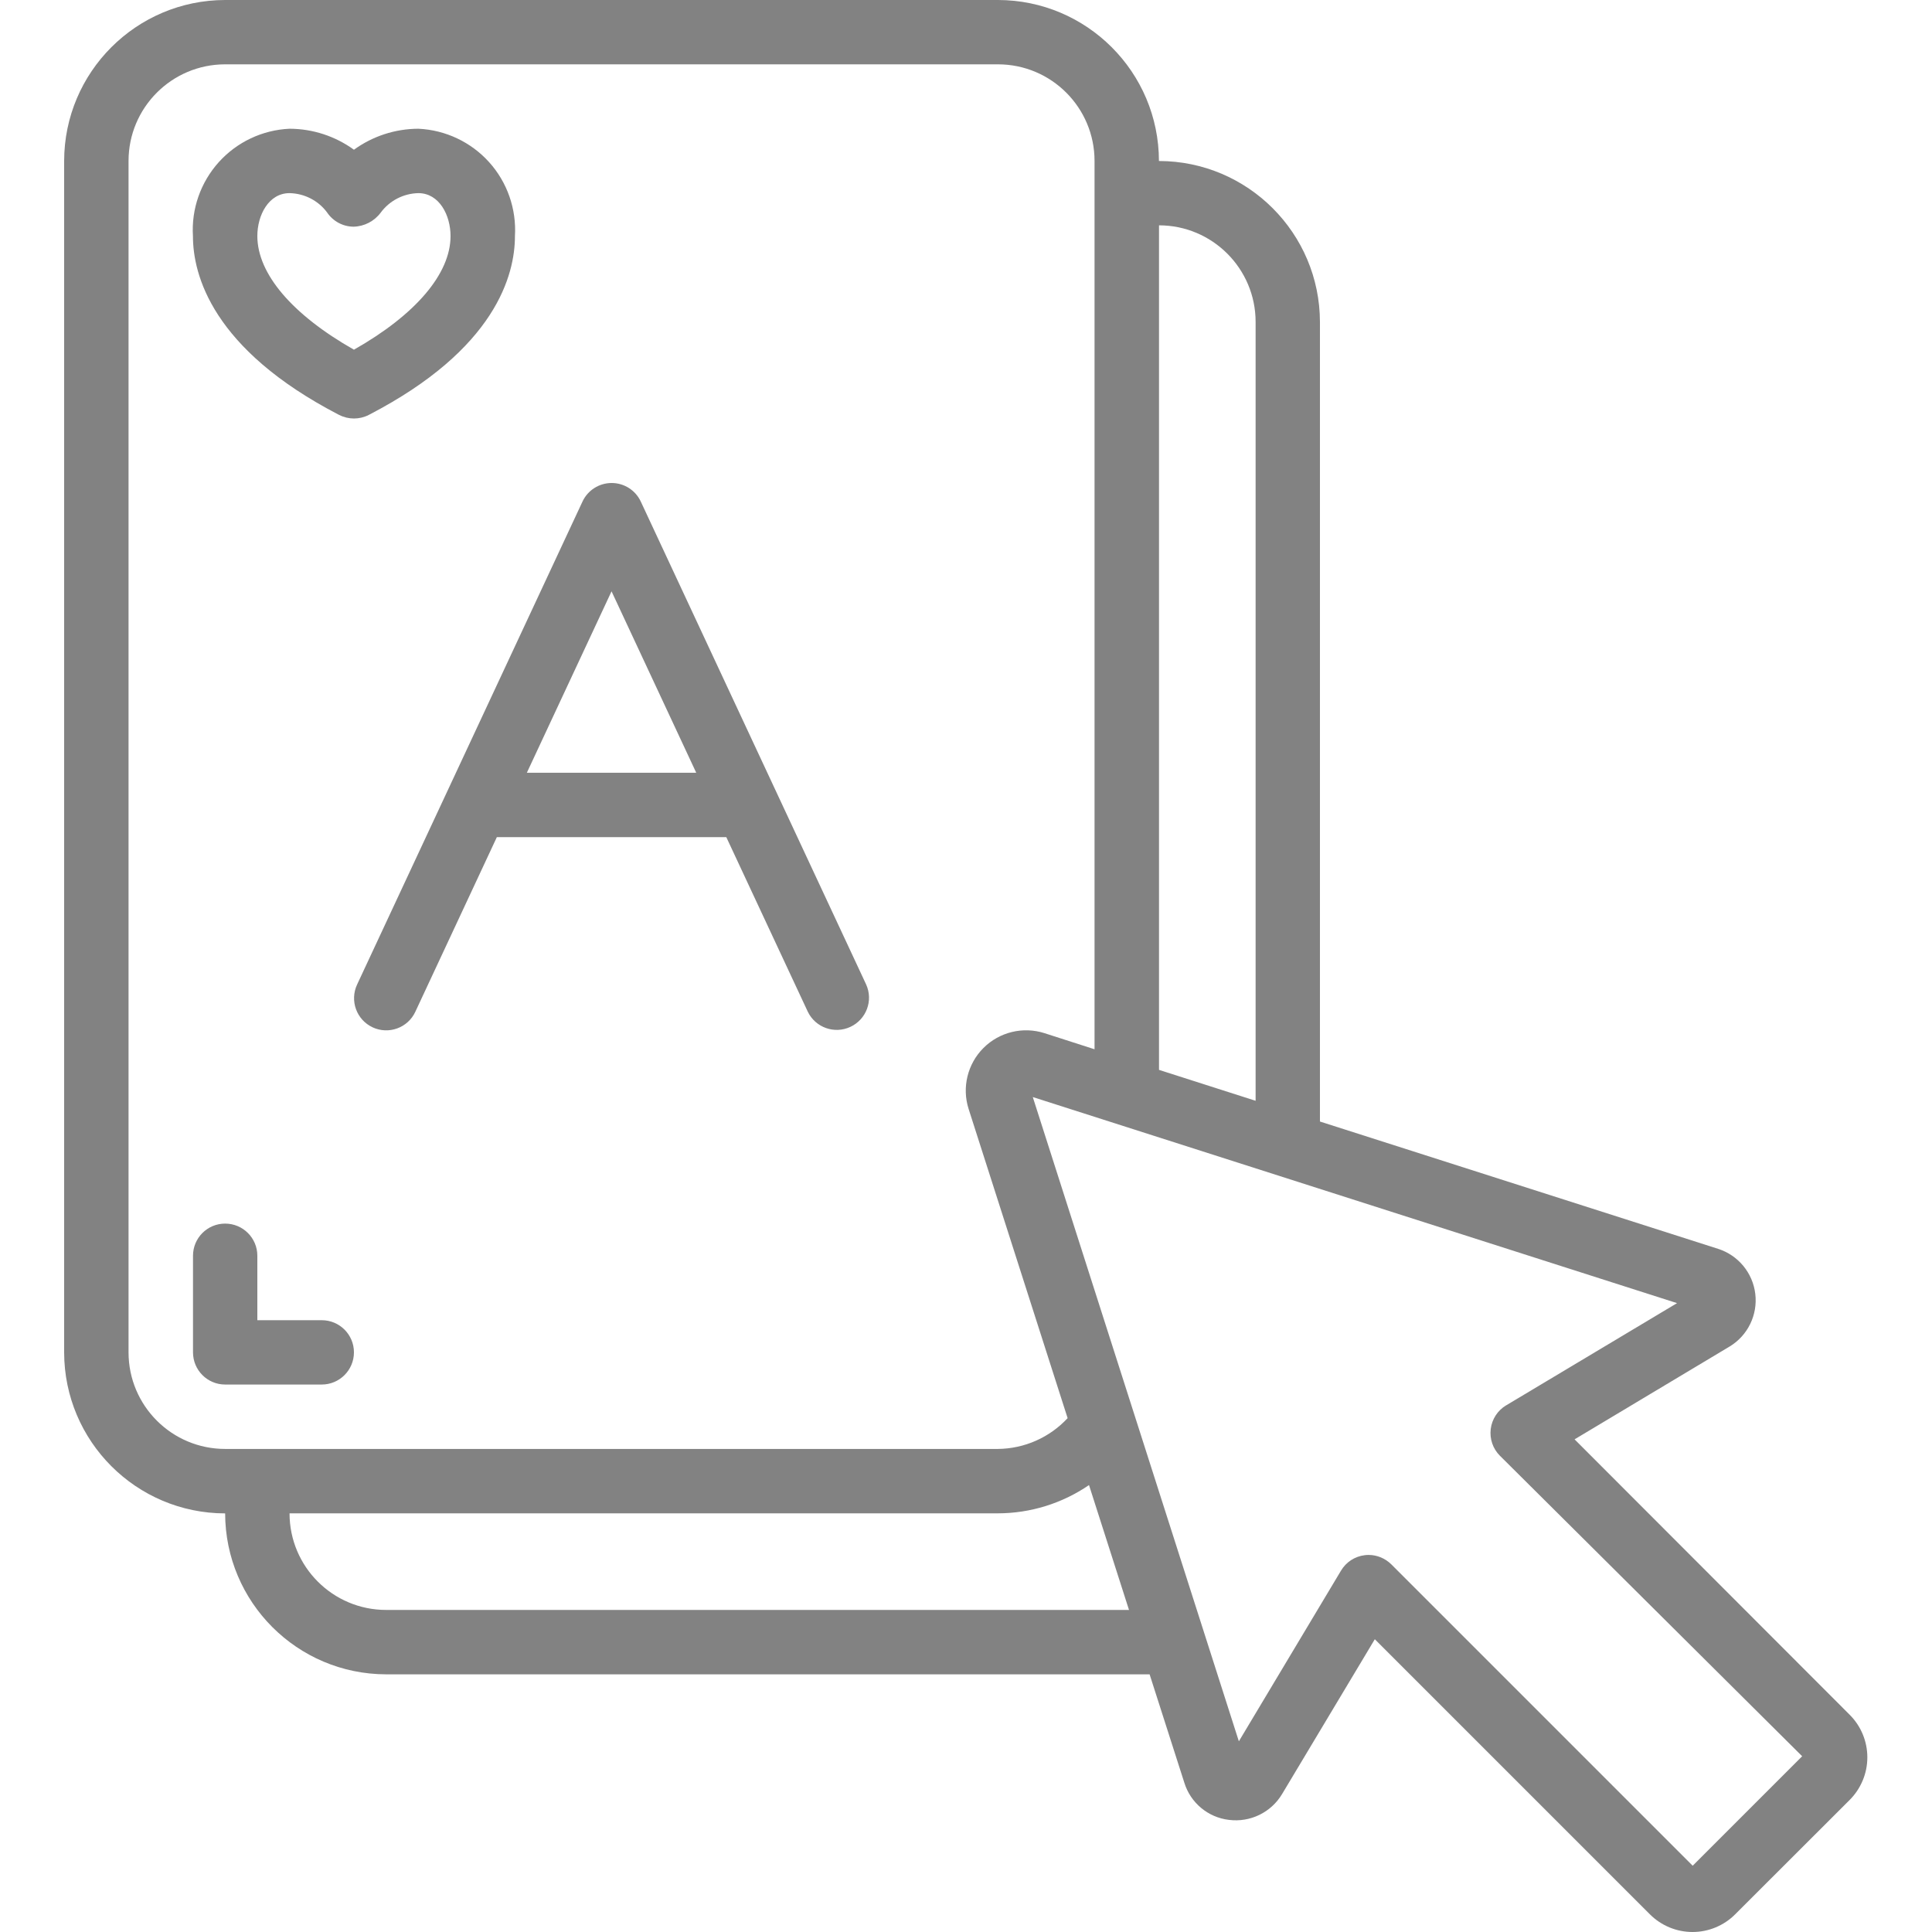 <svg width="30" height="30" viewBox="0 0 30 30" fill="none" xmlns="http://www.w3.org/2000/svg">
<path d="M5.267 6.443C5.411 6.517 5.582 6.517 5.726 6.443C7.702 5.421 7.996 4.264 7.996 3.666C8.021 3.245 7.877 2.831 7.595 2.518C7.314 2.206 6.918 2.018 6.496 1.999C6.137 2 5.787 2.114 5.496 2.325C5.205 2.114 4.856 2 4.496 1.999C4.075 2.018 3.679 2.205 3.397 2.518C3.115 2.832 2.97 3.245 2.996 3.666C2.996 4.264 3.291 5.421 5.266 6.443H5.267ZM4.496 2.999C4.727 3.004 4.942 3.114 5.079 3.299C5.171 3.436 5.325 3.519 5.49 3.52C5.658 3.516 5.814 3.434 5.913 3.3C6.05 3.115 6.266 3.004 6.496 2.999C6.821 2.999 6.996 3.342 6.996 3.665C6.996 4.252 6.453 4.887 5.496 5.43C4.539 4.887 3.996 4.252 3.996 3.665C3.996 3.342 4.171 2.999 4.496 2.999H4.496Z" fill="#828282"/>
<path d="M5.785 15.952C6.035 16.069 6.333 15.961 6.449 15.711L7.715 12.999H11.278L12.544 15.711C12.663 15.956 12.957 16.061 13.205 15.945C13.453 15.829 13.562 15.537 13.45 15.288L9.95 7.788C9.868 7.612 9.691 7.5 9.498 7.5C9.304 7.5 9.127 7.612 9.045 7.788L5.545 15.288C5.428 15.538 5.536 15.836 5.786 15.952H5.785ZM9.496 9.182L10.811 11.999H8.181L9.496 9.182H9.496Z" fill="#828282"/>
<path d="M3.496 23.499C3.498 24.879 4.616 25.997 5.996 25.999H17.851L18.39 27.681C18.486 27.994 18.758 28.221 19.083 28.259C19.413 28.301 19.737 28.144 19.908 27.858L21.348 25.454L25.619 29.725C25.795 29.901 26.033 30 26.282 30C26.53 30 26.769 29.901 26.944 29.725L28.721 27.95C28.897 27.774 28.996 27.536 28.996 27.288C28.996 27.039 28.897 26.801 28.721 26.626L24.45 22.35L26.86 20.907C27.141 20.736 27.295 20.417 27.256 20.091C27.217 19.765 26.991 19.492 26.679 19.392L20.496 17.415V5C20.494 3.621 19.376 2.502 17.996 2.5C17.994 1.12 16.876 0.002 15.496 0H3.496C2.116 0.002 0.998 1.12 0.996 2.5V21C0.998 22.38 2.116 23.498 3.496 23.5V23.499ZM5.996 24.999C5.168 24.999 4.496 24.328 4.496 23.499H15.496C16.001 23.498 16.494 23.345 16.91 23.06L17.531 24.999H5.996ZM23.387 21.822C23.255 21.901 23.167 22.037 23.148 22.189C23.129 22.342 23.181 22.495 23.29 22.604L27.984 27.271L26.284 28.971L21.604 24.291C21.51 24.198 21.383 24.145 21.251 24.145C21.23 24.145 21.21 24.146 21.19 24.149C21.037 24.168 20.902 24.256 20.823 24.389L19.237 27.039L16.037 17.035L26.041 20.235L23.388 21.822H23.387ZM19.497 4.999V17.093L17.997 16.613V3.499C18.825 3.499 19.497 4.171 19.497 4.999ZM1.996 2.499C1.996 1.671 2.668 0.999 3.496 0.999H15.496C16.325 0.999 16.996 1.671 16.996 2.499V16.293L16.219 16.043C15.885 15.936 15.519 16.025 15.271 16.273C15.023 16.521 14.934 16.887 15.041 17.221L16.578 22.021C16.298 22.322 15.907 22.495 15.496 22.499H3.496C2.668 22.499 1.996 21.828 1.996 20.999V2.5V2.499Z" fill="#828282"/>
<path fill-rule="evenodd" clip-rule="evenodd" d="M3.496 21.499H4.996C5.272 21.499 5.496 21.275 5.496 20.999C5.496 20.723 5.272 20.5 4.996 20.5H3.996V19.499C3.996 19.223 3.772 19 3.496 19C3.22 19 2.997 19.223 2.997 19.499V20.999C2.997 21.275 3.22 21.499 3.496 21.499Z" fill="#828282"/>
</svg>
